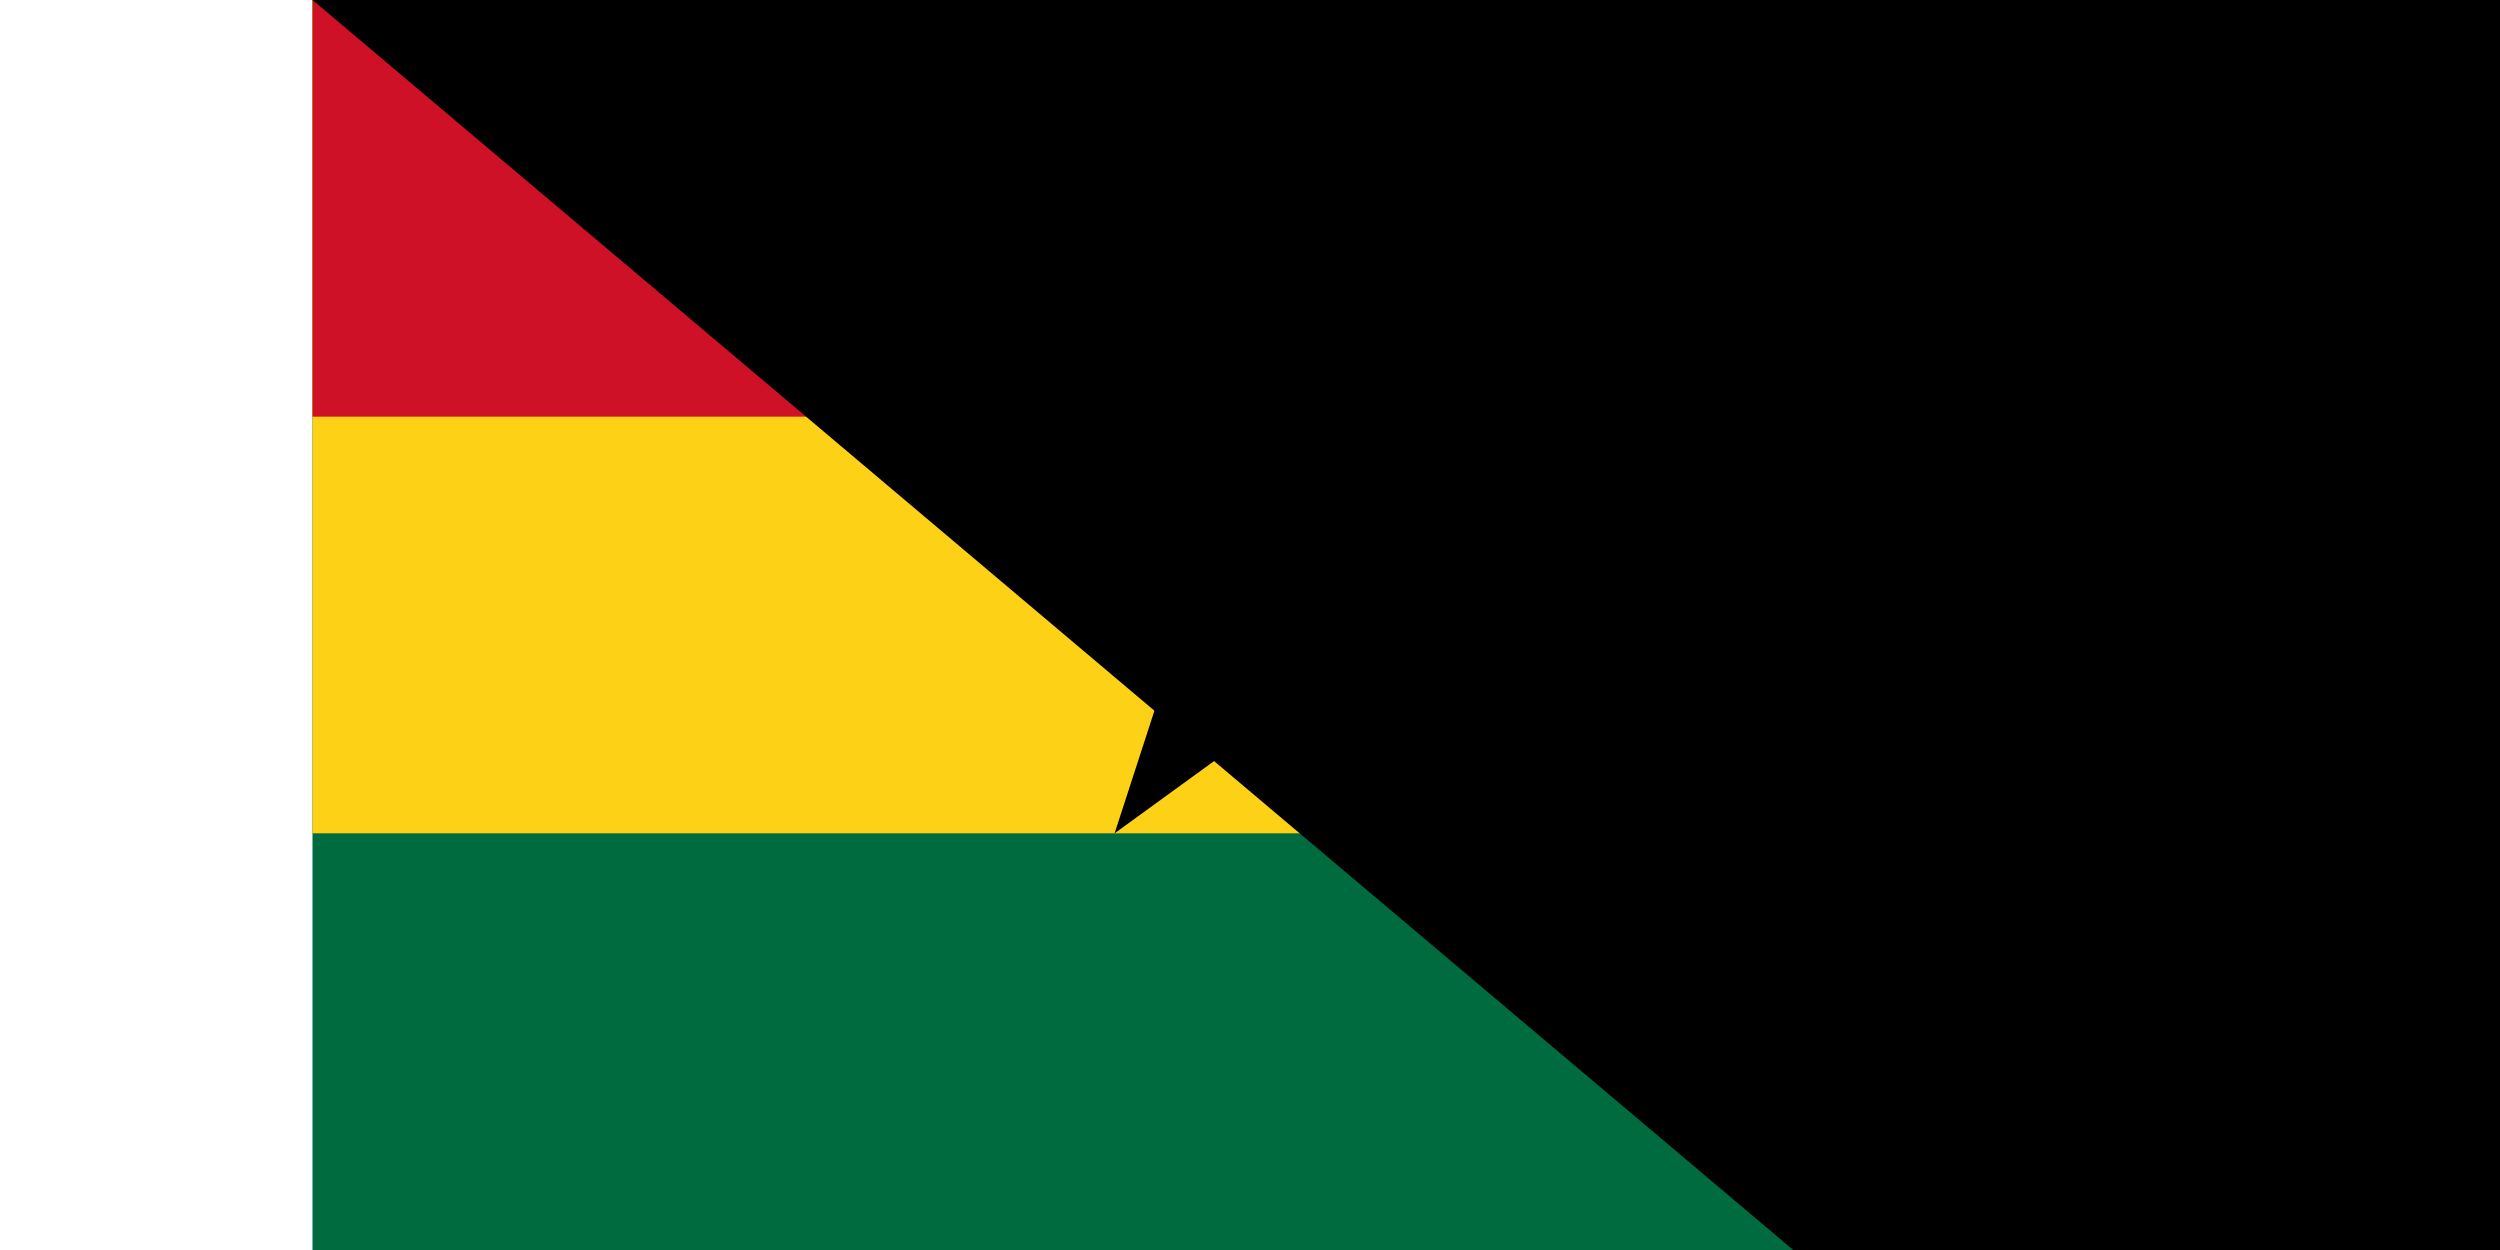 <svg xmlns="http://www.w3.org/2000/svg" width="900" height="450" viewBox="0 0 9 6">
	<title>Flag of Ghana</title>
	<path fill="#006b3f" d="m0 0h9v6H0z"/>
	<path fill="#fcd116" d="m0 0h9v4H0z"/>
	<path fill="#ce1126" d="m0 0h9v2H0z"/>
	<path d="m4.5 2 .65 2-1.701-1.236h2.103L3.85 4z"/>
<path id="path-b7334" d="m m0 77 m0 65 m0 65 m0 65 m0 65 m0 65 m0 65 m0 65 m0 65 m0 65 m0 65 m0 65 m0 65 m0 65 m0 65 m0 65 m0 65 m0 65 m0 65 m0 65 m0 81 m0 82 m0 117 m0 72 m0 111 m0 55 m0 75 m0 81 m0 54 m0 113 m0 105 m0 122 m0 97 m0 51 m0 85 m0 112 m0 80 m0 76 m0 84 m0 113 m0 78 m0 114 m0 87 m0 103 m0 102 m0 80 m0 78 m0 89 m0 57 m0 114 m0 79 m0 69 m0 87 m0 68 m0 109 m0 110 m0 43 m0 104 m0 101 m0 100 m0 115 m0 117 m0 122 m0 77 m0 90 m0 90 m0 112 m0 51 m0 77 m0 54 m0 72 m0 121 m0 120 m0 74 m0 107 m0 100 m0 88 m0 50 m0 72 m0 52 m0 82 m0 80 m0 76 m0 72 m0 80 m0 119 m0 61 m0 61"/>
</svg>
